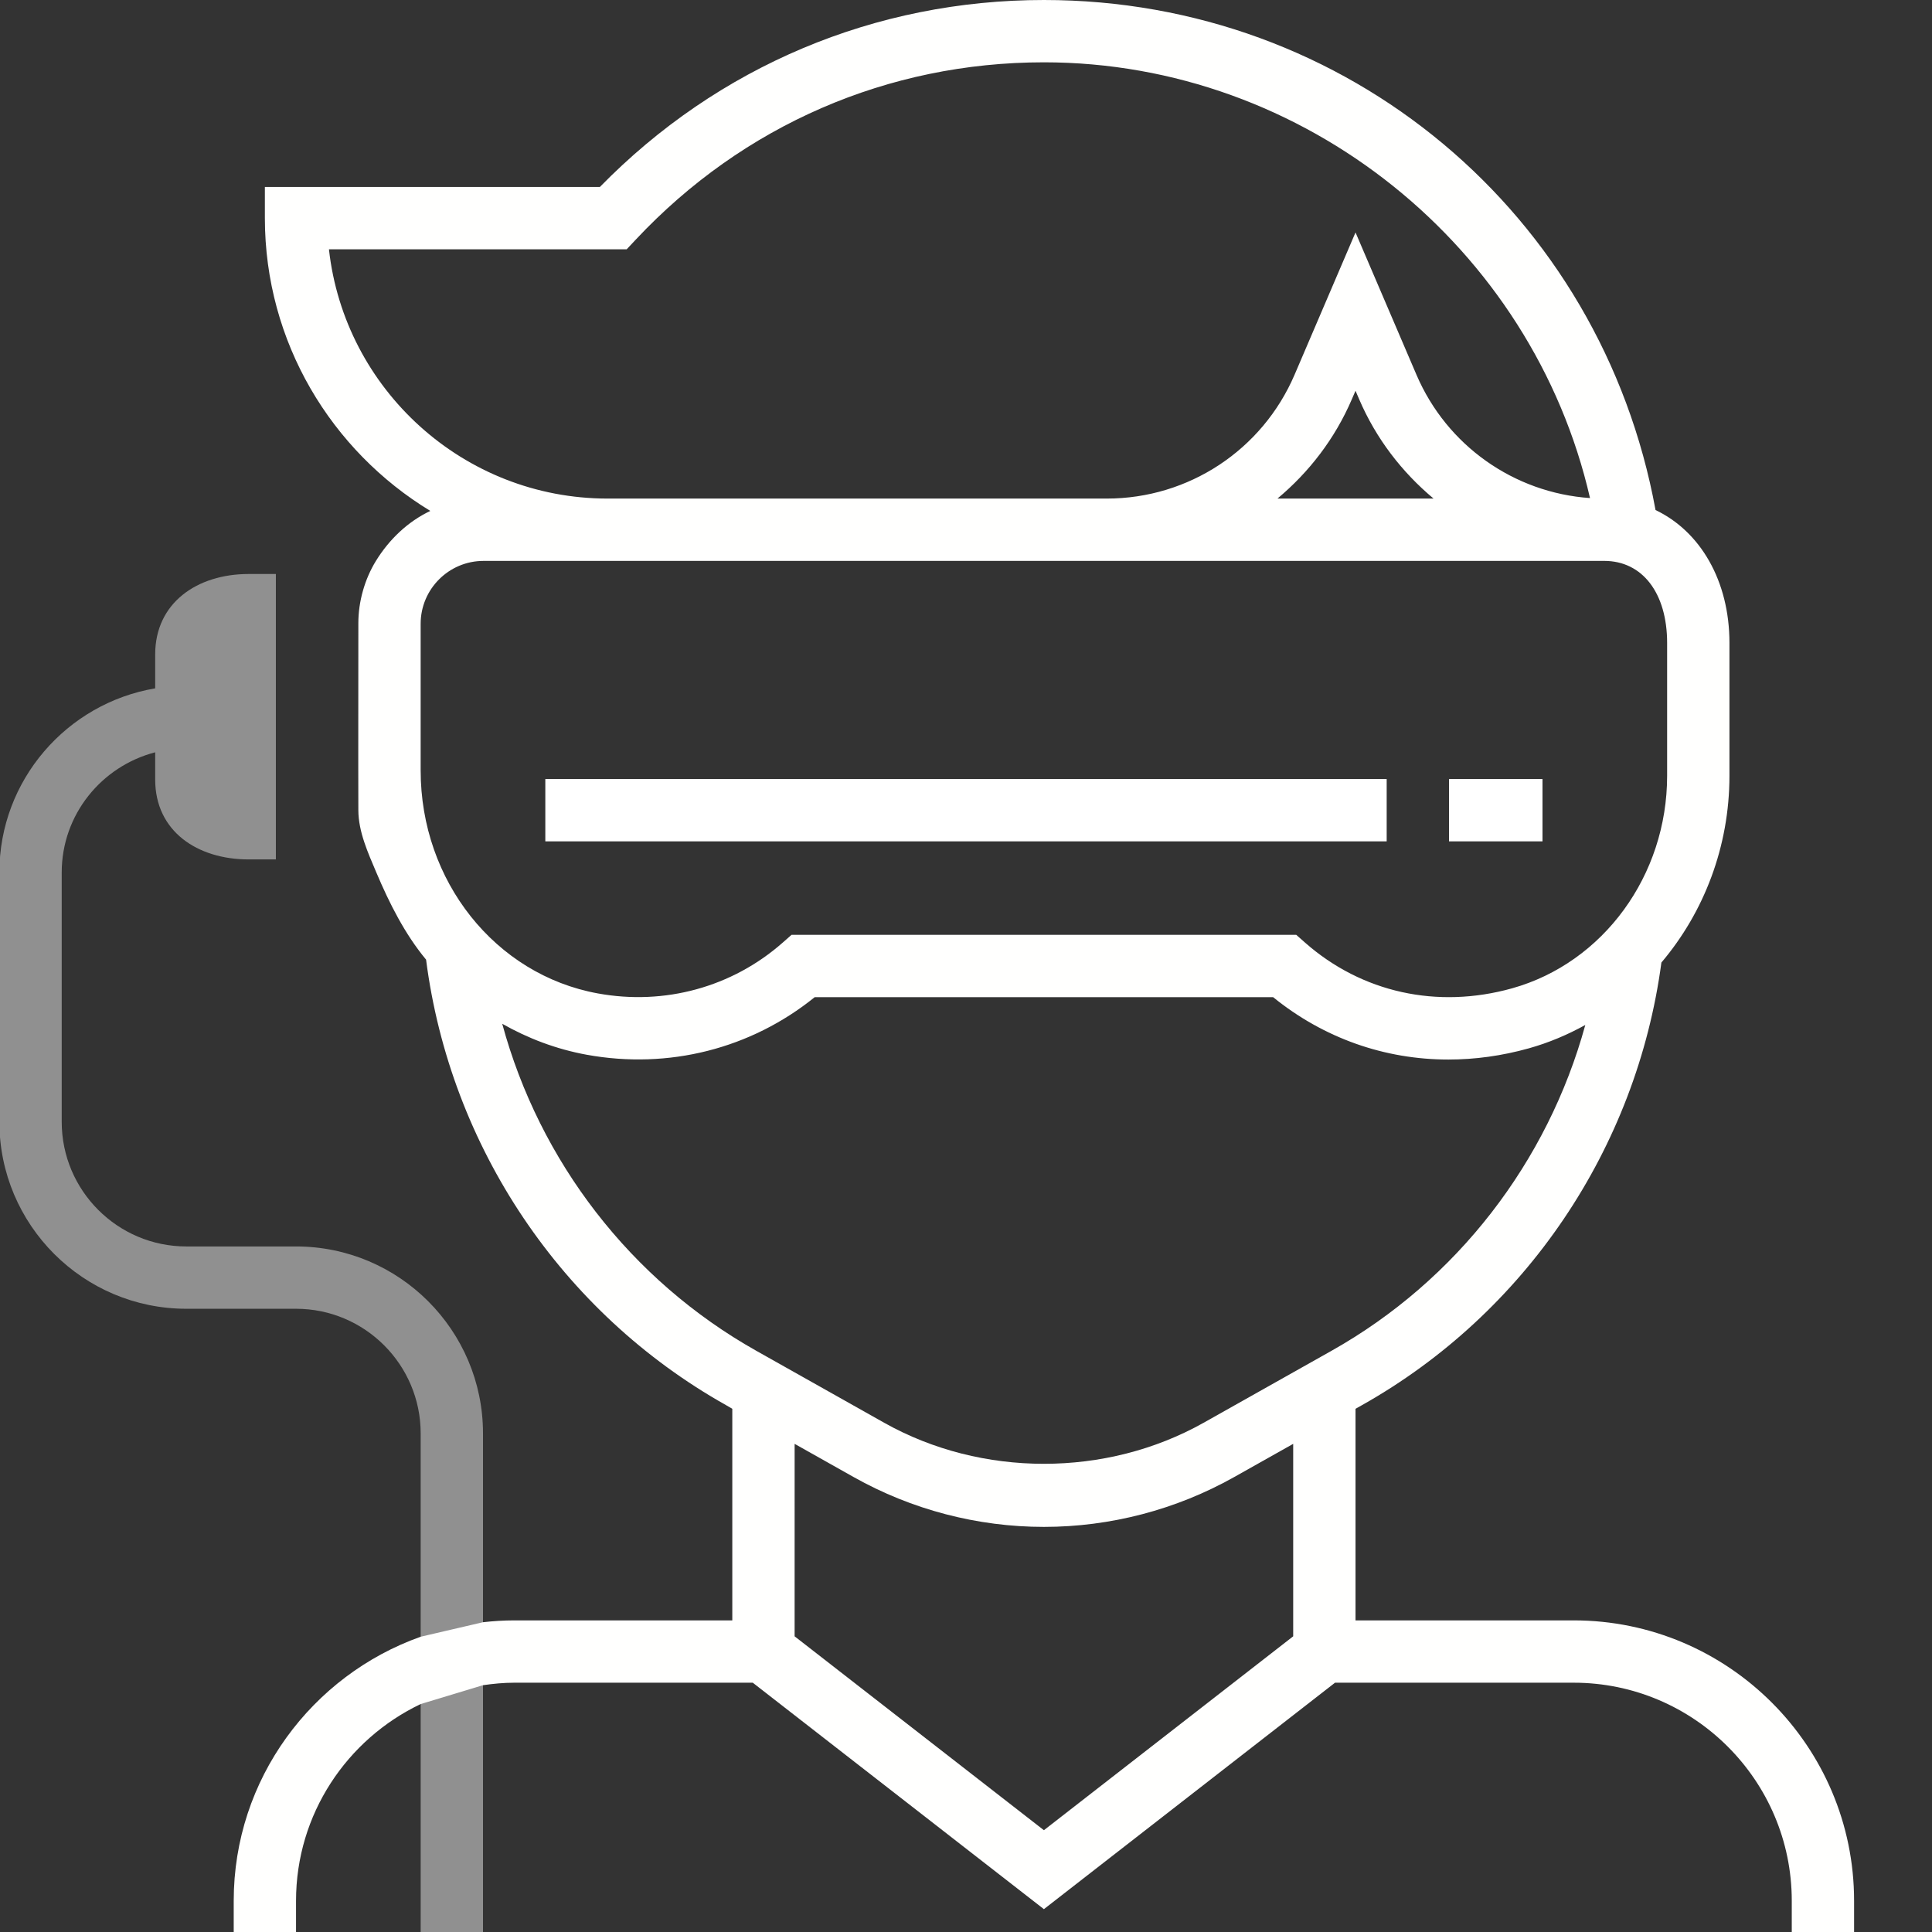 <?xml version="1.0" encoding="UTF-8" standalone="no"?>
<!-- Generator: Adobe Illustrator 19.0.0, SVG Export Plug-In . SVG Version: 6.00 Build 0)  -->

<svg
   xmlns:dc="http://purl.org/dc/elements/1.1/"
   xmlns:cc="http://creativecommons.org/ns#"
   xmlns:rdf="http://www.w3.org/1999/02/22-rdf-syntax-ns#"
   xmlns:svg="http://www.w3.org/2000/svg"
   xmlns="http://www.w3.org/2000/svg"
   xmlns:sodipodi="http://sodipodi.sourceforge.net/DTD/sodipodi-0.dtd"
   xmlns:inkscape="http://www.inkscape.org/namespaces/inkscape"
   version="1.1"
   id="Layer_1"
   x="0px"
   y="0px"
   viewBox="0 0 295.237 295.237"
   xml:space="preserve"
   sodipodi:docname="virtual-reality-off.svg"
   inkscape:version="0.92.1 r15371"
   style="enable-background:new 0 0 295.237 295.237;"><rect x="0" y="0" width="295.237" height="295.237" fill="#333333" stroke="none"/><defs
     id="defs47" /><sodipodi:namedview
     pagecolor="#4a5760"
     bordercolor="#666666"
     borderopacity="1"
     objecttolerance="10"
     gridtolerance="10"
     guidetolerance="10"
     inkscape:pageopacity="0"
     inkscape:pageshadow="2"
     inkscape:window-width="3840"
     inkscape:window-height="2051"
     id="namedview45"
     showgrid="false"
     inkscape:zoom="0.56523132"
     inkscape:cx="202.14294"
     inkscape:cy="227.75371"
     inkscape:window-x="0"
     inkscape:window-y="0"
     inkscape:window-maximized="1"
     inkscape:current-layer="g12" /><g
     id="g12"><rect
       x="83.333"
       y="119.048"
       width="128.571"
       height="9.524"
       id="rect4"
       style="fill:#ffffff" /><path
       d="m 159.523,0 c -25.8,0 -49.814,10.128 -67.852,28.57 H 40.477 v 4.762 c 0,18.957 10.157,35.549 25.281,44.744 -3.49,1.652 -6.34,4.433 -8.311,7.639 -1.727,2.81 -2.687,6.225 -2.686,9.523 0.006,10.008 -0.03,19.404 0,28.572 0.011,3.304 1.464,6.48 2.75,9.523 1.989,4.707 4.362,9.414 7.6,13.314 3.681,28.557 20.68,53.928 45.789,68.051 l 1.006,0.586 v 32.334 H 78.57 c -1.609,0 -3.194,0.105 -4.76,0.281 l -9.525,2.217 c -16.619,5.905 -28.57,21.743 -28.57,40.357 v 4.762 h 9.523 v -4.762 c 0,-13.262 7.804,-24.709 19.047,-30.07 l 9.525,-2.881 c 1.562,-0.224 3.143,-0.381 4.762,-0.381 H 115.033 l 44.49,34.604 44.49,-34.604 h 36.463 c 18.376,0 33.332,14.951 33.332,33.332 v 4.762 h 9.523 v -4.762 c 0,-23.627 -19.221,-42.855 -42.855,-42.855 h -33.334 v -32.334 l 1.006,-0.566 c 24.971,-14.048 41.948,-39.243 45.738,-67.629 6.519,-7.69 10.398,-17.743 10.398,-28.529 V 98.252 c 0,-9.505 -4.457,-17.053 -11.295,-20.311 C 244.689,32.624 205.885,0 159.523,0 Z m 0,9.523 c 39.824,0 74.658,28.219 83.453,66.59 -11.619,-0.805 -21.882,-8.025 -26.52,-18.844 l -9.314,-21.748 -9.314,21.744 c -4.929,11.495 -16.188,18.924 -28.693,18.924 H 92.857 c -22.024,0.001 -40.214,-16.694 -42.59,-38.094 h 45.5 l 1.414,-1.506 C 113.549,19.138 135.69,9.523 159.523,9.523 Z m 47.619,50.191 0.562,1.309 c 2.585,6.024 6.546,11.138 11.365,15.166 h -23.855 c 4.824,-4.029 8.779,-9.142 11.365,-15.17 z m -133.248,26 h 18.963 76.275 76.023 c 5.833,0 9.605,4.918 9.605,12.537 V 118.562 c 0,15.21 -9.748,28.567 -23.705,32.471 -11.429,3.19 -22.951,0.648 -31.623,-6.986 l -1.344,-1.189 h -77.133 l -1.348,1.189 c -7.724,6.805 -18.044,9.63 -28.268,7.758 -15.676,-2.862 -27.057,-17.186 -27.057,-34.062 V 95.324 c 0,-5.3 4.309,-9.609 9.609,-9.609 z m 50.604,66.668 h 70.053 c 7.733,6.271 17.057,9.536 26.795,9.531 4.052,0 8.176,-0.566 12.281,-1.713 3.048,-0.852 5.924,-2.075 8.629,-3.57 -5.745,20.932 -19.636,39.022 -38.779,49.789 l -19.549,11 c -14.871,8.362 -33.939,8.362 -48.811,0 l -19.547,-11 c -19.214,-10.81 -33.119,-28.964 -38.824,-49.973 3.938,2.238 8.258,3.882 12.891,4.73 12.524,2.286 25.109,-0.914 34.861,-8.795 z m -3.068,68.26 9.023,5.076 c 8.857,4.981 18.909,7.613 29.07,7.613 10.162,0 20.215,-2.632 29.072,-7.613 l 9.023,-5.076 v 29.41 l -38.096,29.629 -38.094,-29.629 z"
       id="path2"
       inkscape:connector-curvature="0"
       style="stroke:none;fill:#fffffe;fill-opacity:1" /><rect
       x="221.429"
       y="119.048"
       width="14.286"
       height="9.524"
       id="rect6"
       style="fill:#ffffff" /><path
       style="fill:#ffffff;fill-opacity:0.911;stroke:none;stroke-opacity:1;opacity:0.5"
       d="M 42.158,87.715 H 38 C 30.124,87.715 23.715,92.124 23.715,100 v 5.189 c -13.49,2.281 -23.811,14.014 -23.811,28.143 v 38.096 c 0,15.757 12.813,28.57 28.57,28.57 h 16.762 c 10.505,0 19.049,8.544 19.049,19.049 v 76.189 h 9.525 v -76.188 c 0,-15.757 -12.815,-28.572 -28.572,-28.572 H 28.477 c -10.505,0 -19.047,-8.542 -19.047,-19.047 v -38.096 c 0,-8.848 6.089,-16.243 14.285,-18.371 v 4.172 c 0,7.876 6.411,12.199 14.287,12.199 h 4.156"
       id="path856"
       inkscape:connector-curvature="0"
       sodipodi:nodetypes="csscsssssccssssscssc" /></g><g
     id="g14" /><g
     id="g16" /><g
     id="g18" /><g
     id="g20" /><g
     id="g22" /><g
     id="g24" /><g
     id="g26" /><g
     id="g28" /><g
     id="g30" /><g
     id="g32" /><g
     id="g34" /><g
     id="g36" /><g
     id="g38" /><g
     id="g40" /><g
     id="g42" /></svg>